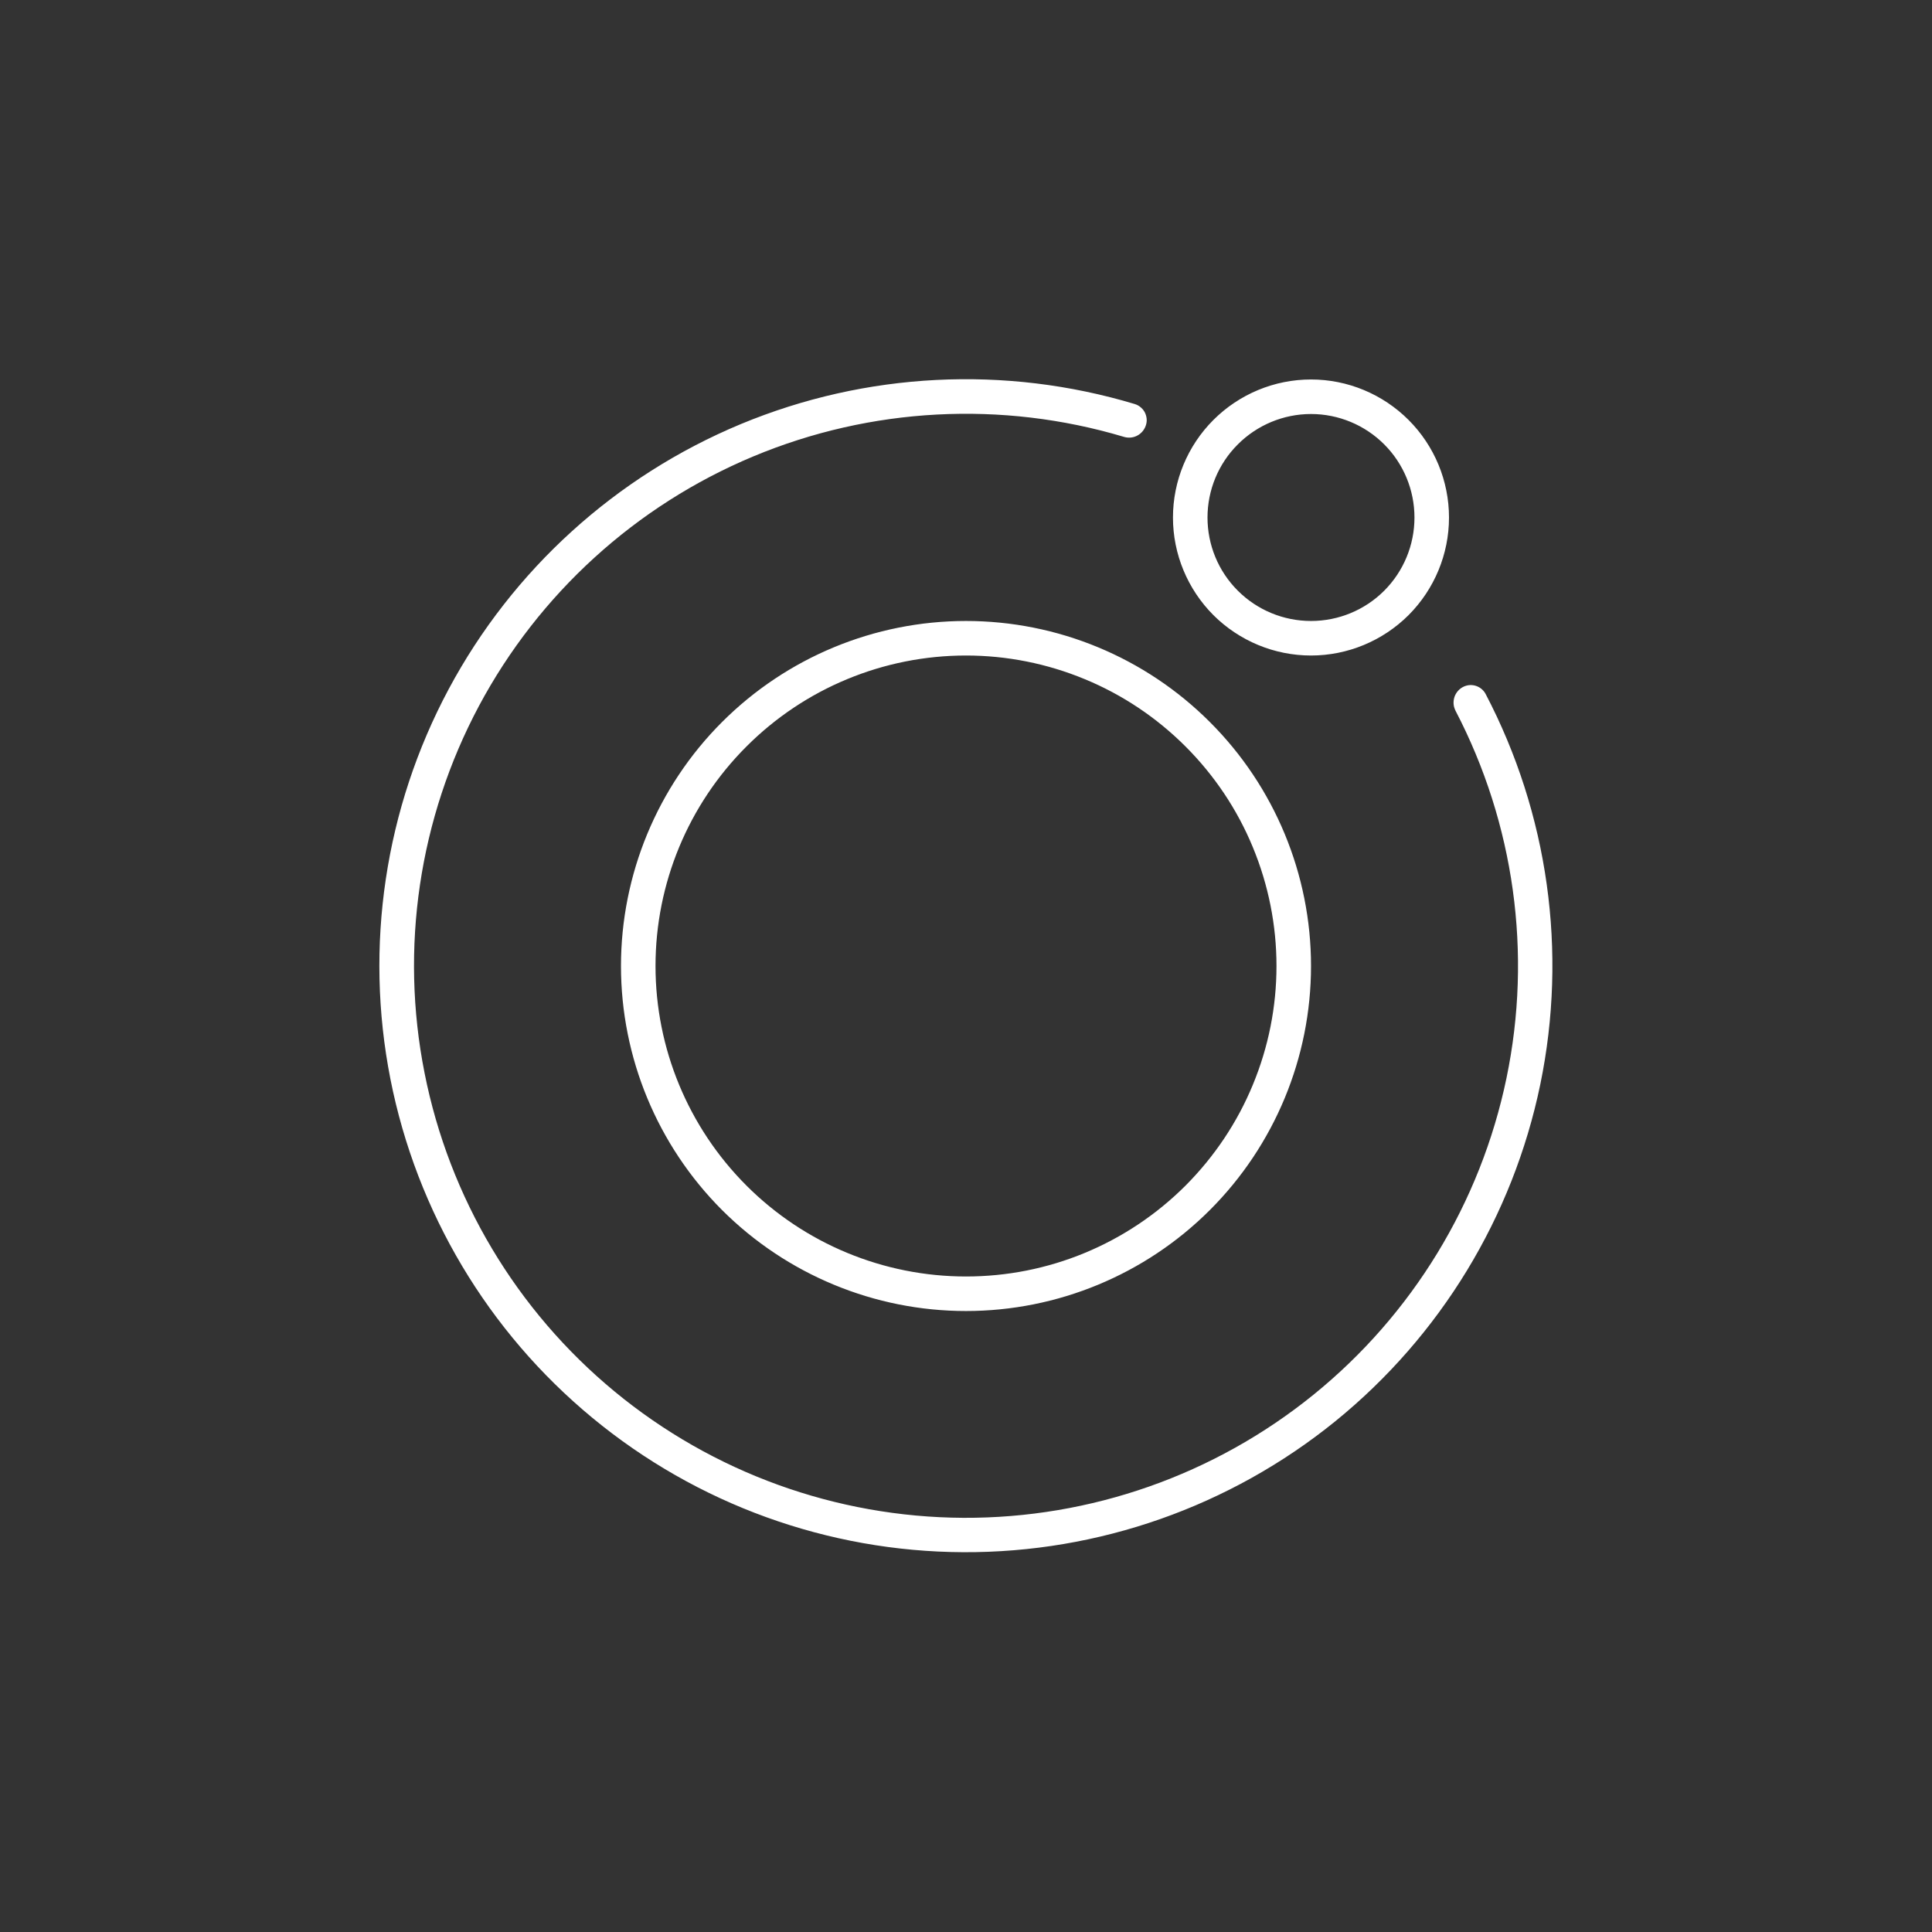 <svg width="24" height="24" viewBox="0 0 24 24" fill="none" xmlns="http://www.w3.org/2000/svg">
<rect x="0" y="0" width="24" height="24" fill="#333333" stroke="none"/>
<path fill-rule="evenodd" clip-rule="evenodd" d="M18.184 8.529C18.157 8.541 18.133 8.559 18.113 8.581C18.093 8.603 18.078 8.629 18.068 8.657C18.059 8.685 18.055 8.714 18.057 8.744C18.059 8.774 18.068 8.802 18.081 8.829C18.812 10.232 19.036 11.844 18.714 13.393C18.392 14.942 17.544 16.332 16.315 17.327C15.086 18.322 13.55 18.862 11.968 18.855C10.386 18.847 8.855 18.293 7.635 17.286C6.415 16.279 5.581 14.881 5.274 13.329C4.966 11.778 5.205 10.167 5.949 8.771C6.694 7.376 7.898 6.28 9.357 5.67C10.817 5.06 12.443 4.974 13.959 5.426C14.066 5.46 14.177 5.409 14.224 5.31C14.237 5.283 14.244 5.253 14.245 5.223C14.245 5.193 14.239 5.163 14.227 5.135C14.215 5.107 14.197 5.083 14.174 5.063C14.151 5.042 14.125 5.028 14.096 5.019C12.485 4.535 10.756 4.623 9.203 5.268C7.65 5.914 6.368 7.077 5.574 8.56C4.781 10.043 4.525 11.755 4.85 13.405C5.176 15.056 6.062 16.542 7.359 17.613C8.656 18.685 10.283 19.274 11.965 19.282C13.647 19.29 15.28 18.715 16.587 17.656C17.893 16.596 18.793 15.118 19.134 13.471C19.474 11.823 19.234 10.109 18.454 8.619C18.429 8.573 18.387 8.538 18.337 8.521C18.287 8.504 18.232 8.507 18.184 8.529ZM12 15.857C12.507 15.857 13.008 15.758 13.476 15.564C13.944 15.37 14.369 15.086 14.727 14.728C15.085 14.369 15.37 13.944 15.563 13.476C15.757 13.008 15.857 12.507 15.857 12C15.857 11.494 15.757 10.992 15.563 10.524C15.37 10.056 15.085 9.631 14.727 9.273C14.369 8.915 13.944 8.63 13.476 8.437C13.008 8.243 12.507 8.143 12 8.143C10.977 8.143 9.996 8.549 9.273 9.273C8.549 9.996 8.143 10.977 8.143 12C8.143 13.023 8.549 14.004 9.273 14.728C9.996 15.451 10.977 15.857 12 15.857ZM12 16.286C13.137 16.286 14.227 15.834 15.03 15.031C15.834 14.227 16.286 13.137 16.286 12C16.286 10.864 15.834 9.773 15.03 8.97C14.227 8.166 13.137 7.714 12 7.714C10.863 7.714 9.773 8.166 8.969 8.97C8.166 9.773 7.714 10.864 7.714 12C7.714 13.137 8.166 14.227 8.969 15.031C9.773 15.834 10.863 16.286 12 16.286ZM17.571 6.429C17.571 6.77 17.436 7.097 17.195 7.338C16.954 7.579 16.627 7.714 16.286 7.714C15.945 7.714 15.618 7.579 15.377 7.338C15.135 7.097 15 6.77 15 6.429C15 6.088 15.135 5.761 15.377 5.52C15.618 5.279 15.945 5.143 16.286 5.143C16.627 5.143 16.954 5.279 17.195 5.52C17.436 5.761 17.571 6.088 17.571 6.429ZM18 6.429C18 6.883 17.819 7.319 17.498 7.641C17.176 7.962 16.74 8.143 16.286 8.143C15.831 8.143 15.395 7.962 15.073 7.641C14.752 7.319 14.571 6.883 14.571 6.429C14.571 5.974 14.752 5.538 15.073 5.217C15.395 4.895 15.831 4.714 16.286 4.714C16.74 4.714 17.176 4.895 17.498 5.217C17.819 5.538 18 5.974 18 6.429Z" fill="white"/>
</svg>
